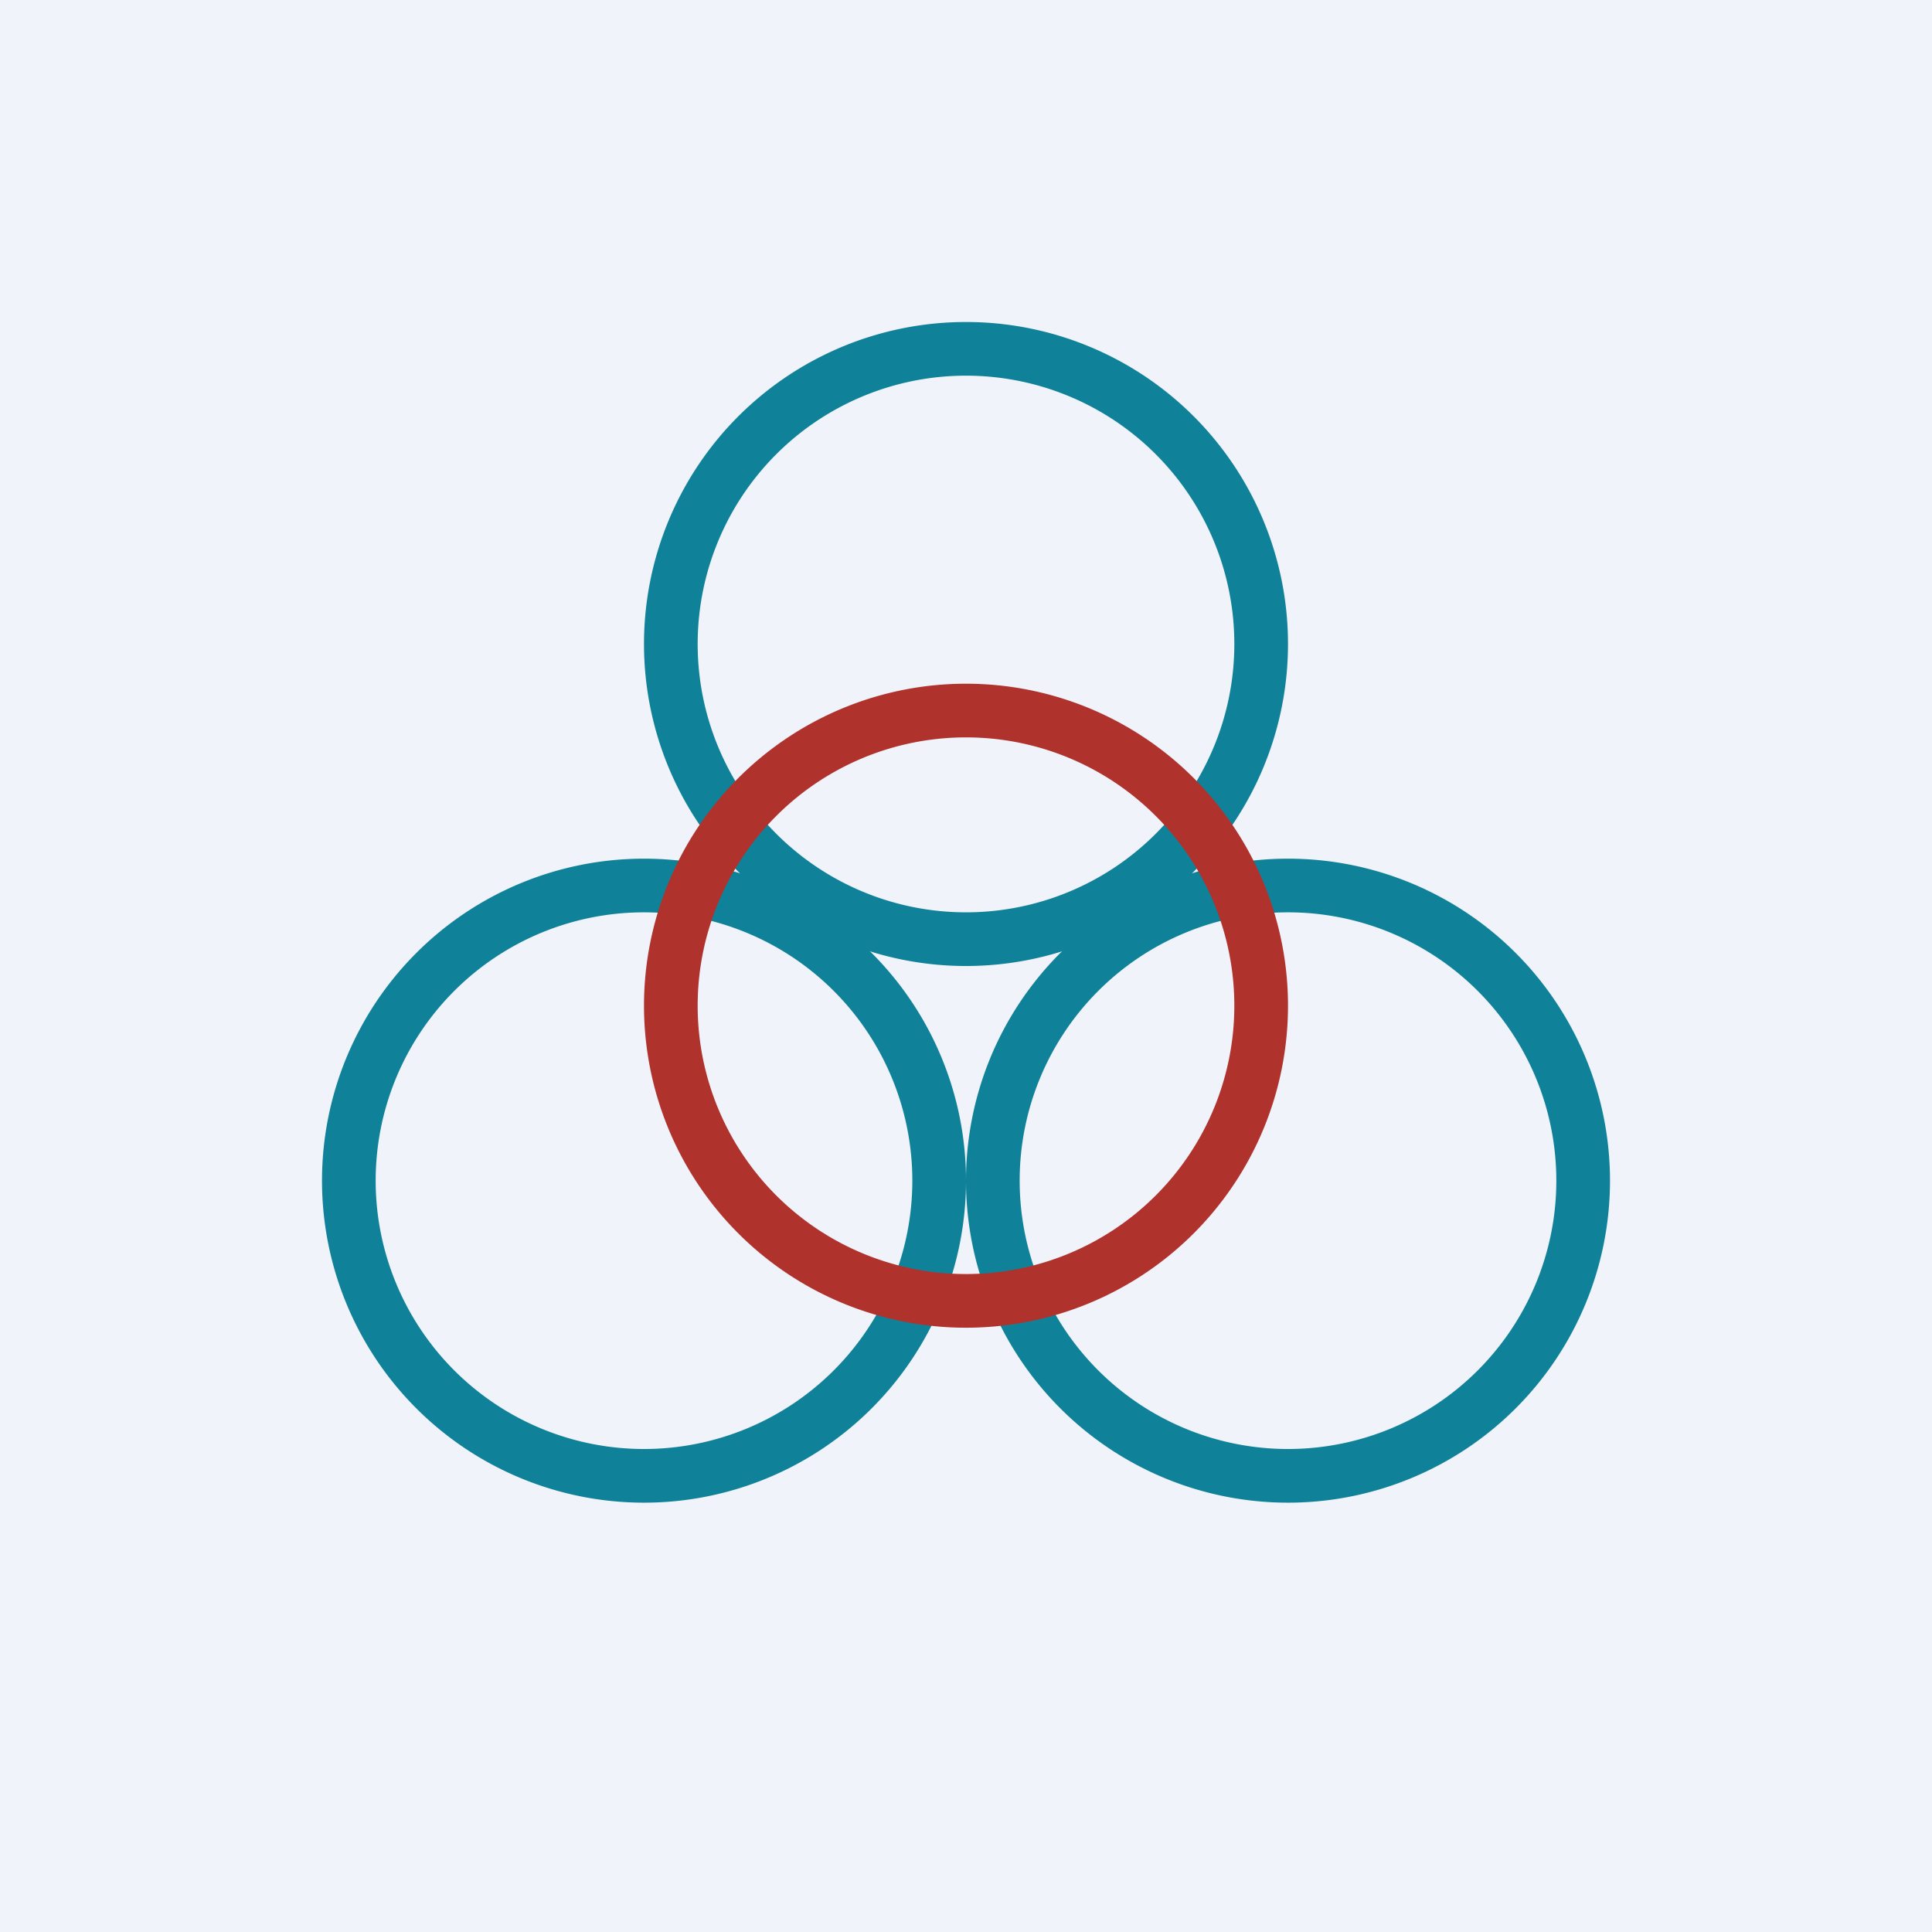 <!-- by TradingView --><svg xmlns="http://www.w3.org/2000/svg" width="18" height="18"><path fill="#F0F3FA" d="M0 0h18v18H0z"/><path fill-rule="evenodd" d="M6 13.5a2.5 2.5 0 100-5 2.5 2.5 0 000 5zm0 .5a3 3 0 100-6 3 3 0 000 6z" fill="#0F8198"/><path fill-rule="evenodd" d="M12 13.5a2.5 2.5 0 100-5 2.5 2.5 0 000 5zm0 .5a3 3 0 100-6 3 3 0 000 6z" fill="#0F8198"/><path fill-rule="evenodd" d="M9 8.5a2.5 2.5 0 100-5 2.5 2.5 0 000 5zM9 9a3 3 0 100-6 3 3 0 000 6z" fill="#0F8198"/><path fill-rule="evenodd" d="M9 11.87a2.5 2.5 0 100-5 2.5 2.5 0 000 5zm0 .5a3 3 0 100-6 3 3 0 000 6z" fill="#B0322C"/></svg>